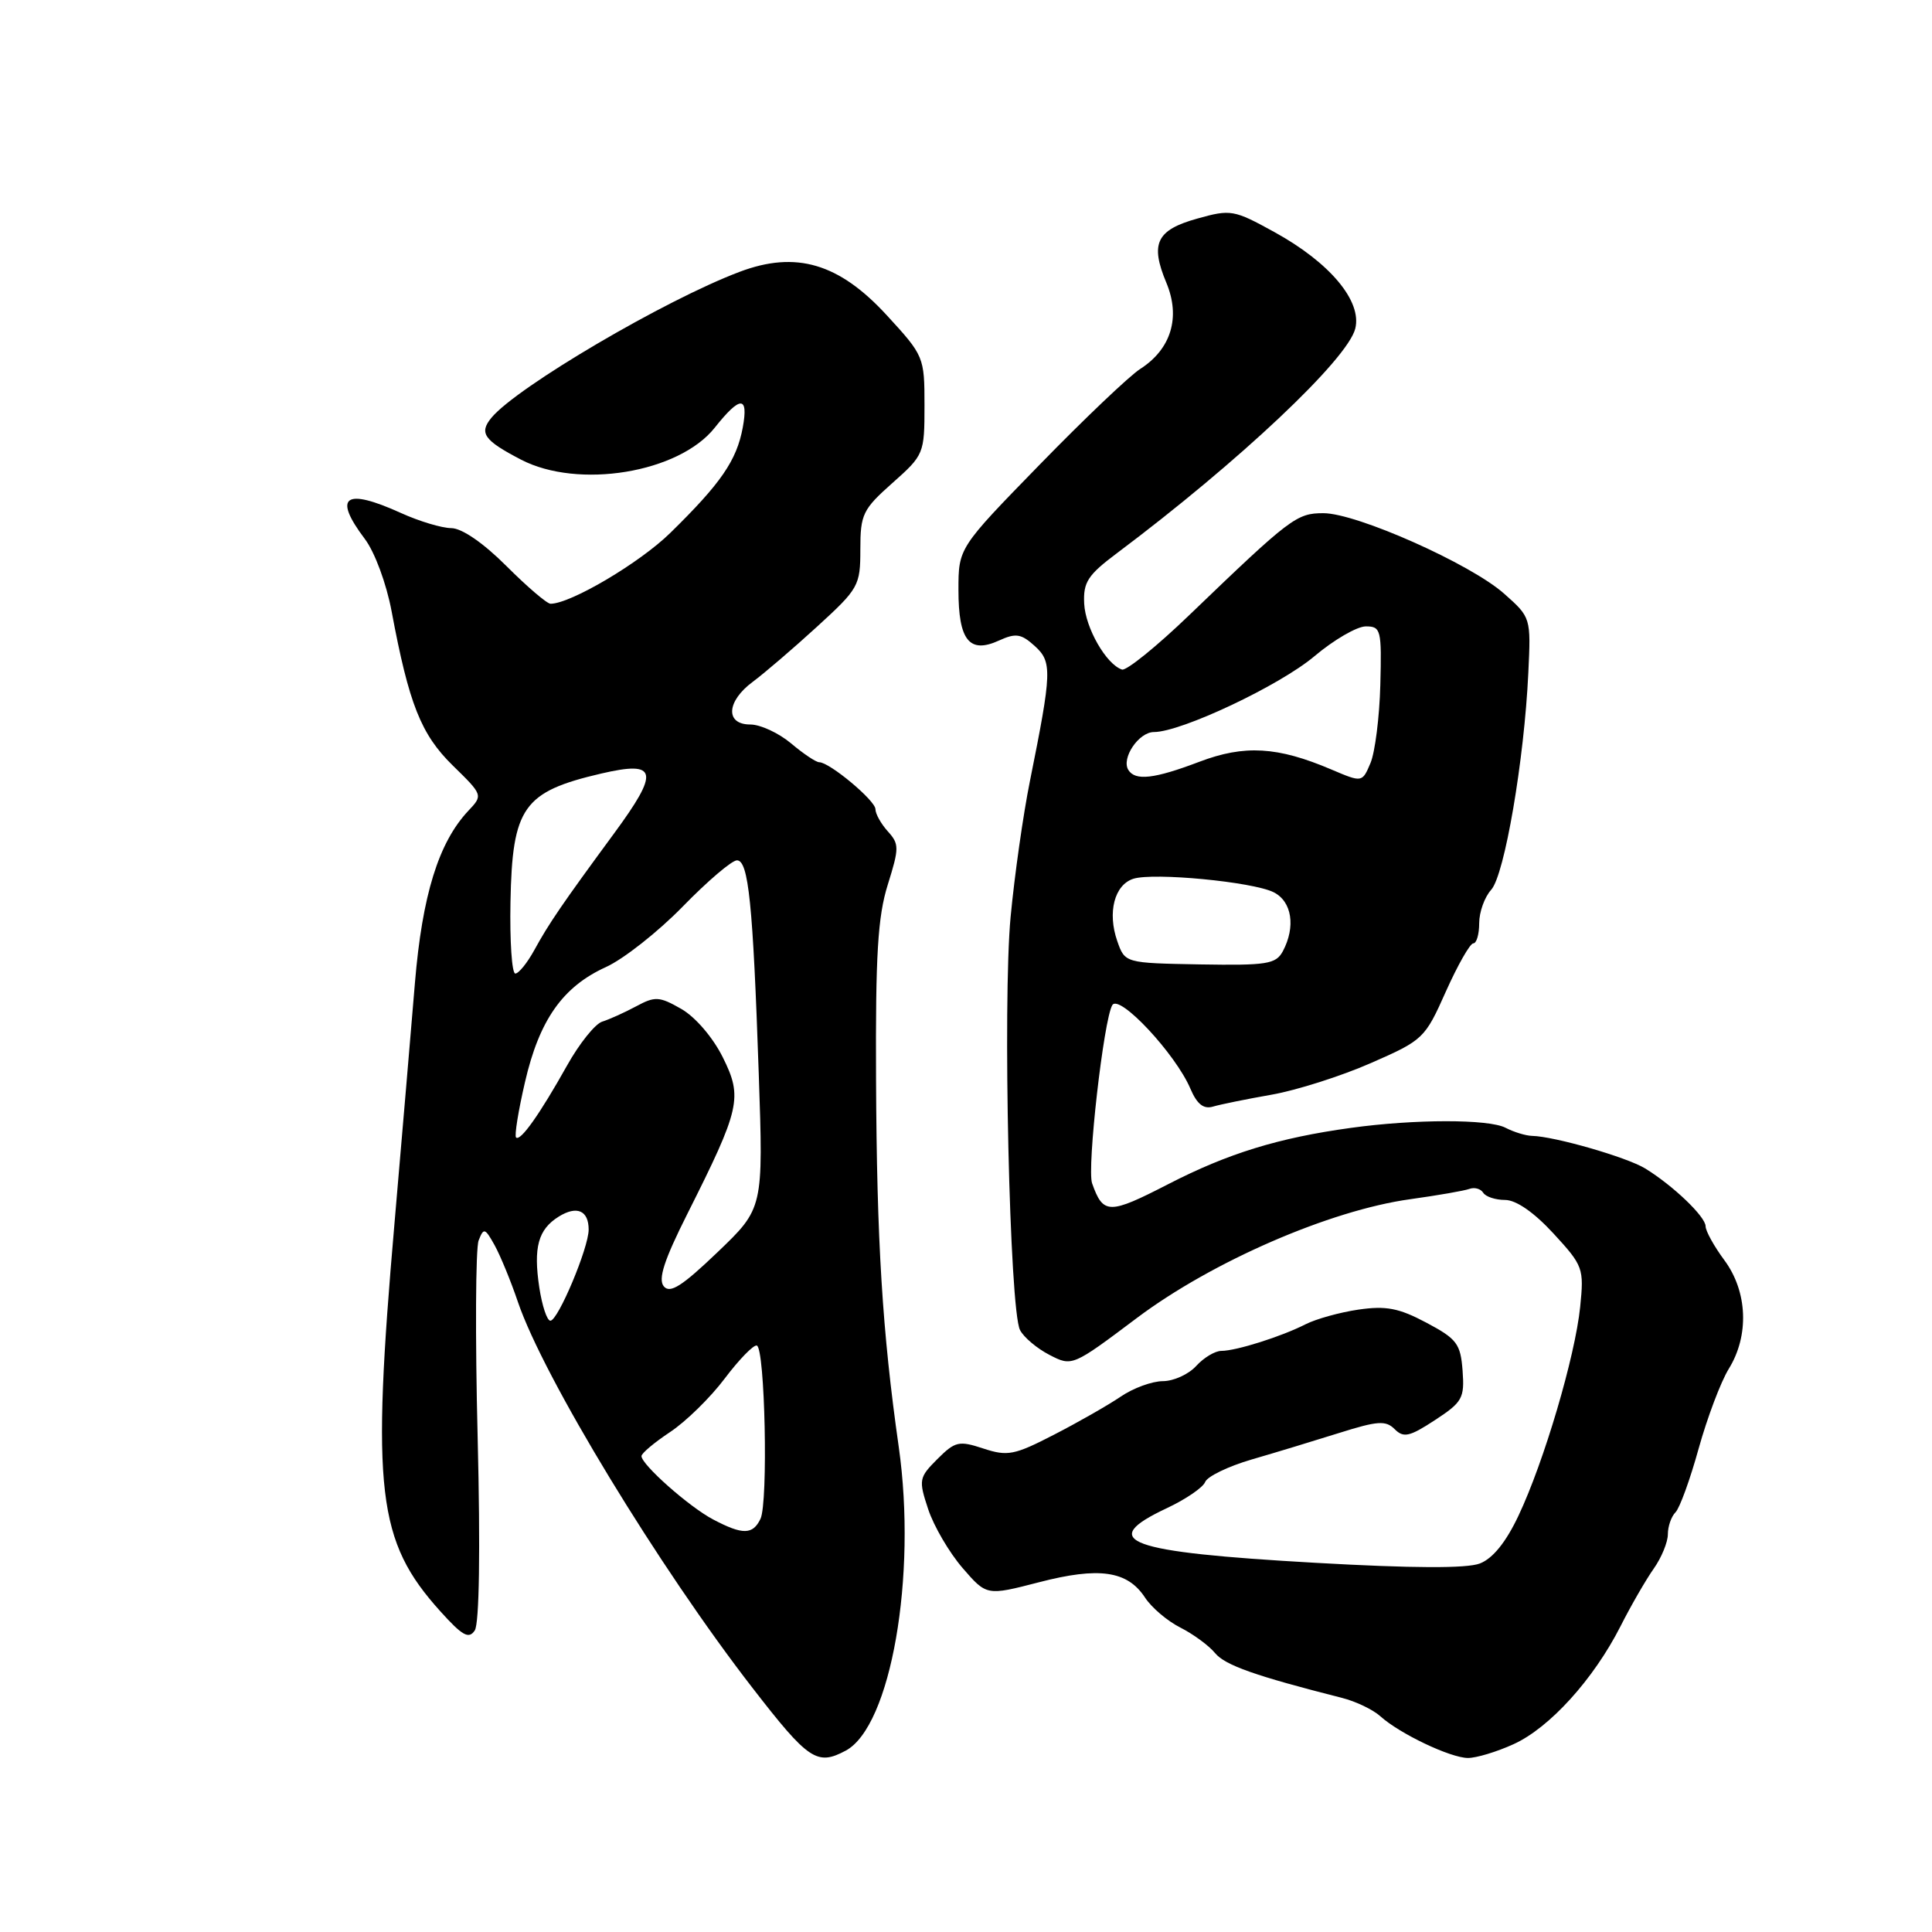 <?xml version="1.0" encoding="UTF-8" standalone="no"?>
<!DOCTYPE svg PUBLIC "-//W3C//DTD SVG 1.1//EN" "http://www.w3.org/Graphics/SVG/1.1/DTD/svg11.dtd" >
<svg xmlns="http://www.w3.org/2000/svg" xmlns:xlink="http://www.w3.org/1999/xlink" version="1.1" viewBox="0 0 256 256">
 <g >
 <path fill="currentColor"
d=" M 112.06 231.97 C 118.04 228.77 121.52 208.84 119.09 191.73 C 116.91 176.45 116.18 164.54 116.08 143.00 C 116.00 126.54 116.31 121.46 117.63 117.24 C 119.16 112.35 119.16 111.84 117.64 110.16 C 116.74 109.16 116.00 107.84 116.00 107.22 C 116.00 106.08 109.92 101.00 108.55 101.00 C 108.13 101.00 106.45 99.88 104.82 98.50 C 103.18 97.13 100.76 96.00 99.42 96.00 C 96.07 96.00 96.25 92.93 99.75 90.34 C 101.26 89.22 105.09 85.94 108.25 83.05 C 113.79 77.99 114.00 77.61 114.00 72.79 C 114.00 68.15 114.32 67.49 118.25 64.00 C 122.43 60.29 122.50 60.12 122.50 53.72 C 122.50 47.30 122.43 47.13 117.50 41.77 C 111.17 34.88 105.47 33.20 98.00 36.02 C 88.12 39.74 68.50 51.28 65.13 55.34 C 63.44 57.38 64.11 58.34 69.03 60.90 C 76.62 64.85 89.95 62.66 94.70 56.68 C 98.09 52.41 99.20 52.40 98.42 56.65 C 97.61 61.01 95.54 64.03 88.81 70.62 C 84.77 74.58 75.61 80.00 72.95 80.00 C 72.48 80.00 69.85 77.75 67.10 75.00 C 64.04 71.94 61.20 69.99 59.80 69.98 C 58.53 69.97 55.54 69.07 53.14 67.98 C 45.69 64.60 44.07 65.75 48.34 71.41 C 49.66 73.16 51.20 77.32 51.89 81.00 C 54.19 93.30 55.78 97.30 59.99 101.43 C 64.00 105.35 64.01 105.37 62.05 107.44 C 58.11 111.64 55.95 118.62 54.98 130.24 C 54.47 136.43 53.25 150.72 52.28 162.00 C 49.19 197.59 49.97 204.20 58.34 213.50 C 61.28 216.76 62.12 217.23 62.91 216.04 C 63.51 215.13 63.66 205.42 63.29 190.41 C 62.96 177.12 63.02 165.40 63.42 164.37 C 64.09 162.65 64.26 162.70 65.54 165.00 C 66.30 166.38 67.69 169.75 68.62 172.50 C 72.01 182.48 87.30 207.64 99.72 223.67 C 107.13 233.24 108.26 234.00 112.06 231.97 Z  M 200.56 231.11 C 205.32 228.95 211.15 222.52 214.72 215.50 C 216.11 212.75 218.10 209.31 219.13 207.85 C 220.16 206.39 221.00 204.34 221.00 203.30 C 221.00 202.25 221.46 200.94 222.01 200.39 C 222.57 199.83 223.95 196.03 225.08 191.94 C 226.22 187.85 228.01 183.10 229.07 181.38 C 231.80 176.97 231.57 171.16 228.50 167.00 C 227.12 165.14 226.00 163.11 226.00 162.49 C 226.00 161.22 221.70 157.10 218.00 154.83 C 215.55 153.33 205.96 150.57 203.00 150.51 C 202.18 150.49 200.60 150.01 199.50 149.44 C 197.28 148.27 187.44 148.28 179.00 149.45 C 169.40 150.77 162.72 152.83 154.81 156.90 C 146.94 160.95 146.18 160.94 144.71 156.80 C 144.00 154.81 146.25 135.03 147.39 133.18 C 148.32 131.67 155.78 139.66 157.73 144.25 C 158.61 146.31 159.48 147.00 160.73 146.63 C 161.70 146.34 165.20 145.63 168.50 145.05 C 171.80 144.47 177.71 142.59 181.63 140.87 C 188.60 137.82 188.81 137.61 191.59 131.37 C 193.16 127.87 194.79 125.00 195.22 125.00 C 195.65 125.00 196.00 123.80 196.00 122.33 C 196.00 120.86 196.71 118.87 197.59 117.90 C 199.36 115.95 201.97 100.70 202.51 89.16 C 202.86 81.83 202.85 81.81 199.30 78.66 C 194.87 74.72 179.77 68.00 175.36 68.00 C 171.80 68.00 171.00 68.61 157.61 81.48 C 153.27 85.66 149.24 88.91 148.67 88.72 C 146.58 88.03 143.82 83.21 143.66 79.98 C 143.52 77.14 144.14 76.19 148.00 73.30 C 164.15 61.19 178.56 47.62 179.58 43.54 C 180.49 39.90 176.22 34.80 168.88 30.76 C 163.49 27.79 163.08 27.72 158.66 28.96 C 153.23 30.47 152.37 32.26 154.55 37.47 C 156.46 42.05 155.18 46.26 151.08 48.89 C 149.66 49.80 143.66 55.51 137.75 61.58 C 127.00 72.61 127.00 72.61 127.00 78.18 C 127.00 84.87 128.45 86.67 132.38 84.87 C 134.60 83.86 135.31 83.97 137.10 85.59 C 139.44 87.71 139.39 88.98 136.47 103.50 C 135.58 107.90 134.43 116.00 133.91 121.50 C 132.85 132.79 133.77 173.58 135.16 176.24 C 135.65 177.20 137.41 178.68 139.06 179.53 C 142.06 181.08 142.09 181.07 150.67 174.62 C 160.63 167.15 176.23 160.37 186.87 158.90 C 190.52 158.39 194.05 157.78 194.72 157.53 C 195.39 157.29 196.20 157.52 196.53 158.04 C 196.85 158.57 198.16 159.00 199.43 159.00 C 200.89 159.00 203.26 160.64 205.83 163.43 C 209.78 167.72 209.90 168.05 209.38 173.18 C 208.71 179.74 204.59 193.69 201.21 200.83 C 199.55 204.35 197.80 206.51 196.09 207.17 C 194.36 207.84 187.16 207.81 174.30 207.08 C 149.23 205.66 145.30 204.22 154.59 199.85 C 157.11 198.67 159.41 197.10 159.69 196.37 C 159.97 195.64 162.74 194.30 165.85 193.39 C 168.96 192.49 174.18 190.90 177.46 189.87 C 182.54 188.27 183.62 188.19 184.80 189.37 C 185.98 190.55 186.77 190.38 190.14 188.17 C 193.78 185.79 194.07 185.26 193.80 181.62 C 193.53 178.05 193.05 177.41 189.00 175.26 C 185.35 173.32 183.65 173.00 180.00 173.53 C 177.53 173.89 174.38 174.77 173.00 175.47 C 169.80 177.10 163.80 179.00 161.83 179.00 C 161.00 179.00 159.50 179.90 158.50 181.00 C 157.50 182.10 155.52 183.00 154.10 183.01 C 152.67 183.01 150.15 183.93 148.50 185.06 C 146.85 186.18 142.88 188.45 139.67 190.10 C 134.40 192.82 133.51 192.99 130.31 191.94 C 127.06 190.87 126.57 190.98 124.21 193.33 C 121.76 195.79 121.70 196.08 122.99 199.98 C 123.73 202.22 125.78 205.72 127.54 207.76 C 130.73 211.45 130.73 211.45 137.66 209.66 C 145.63 207.59 149.38 208.13 151.71 211.67 C 152.58 213.01 154.69 214.80 156.40 215.66 C 158.10 216.52 160.18 218.04 161.00 219.04 C 162.33 220.65 166.28 222.05 177.82 224.98 C 179.65 225.44 181.94 226.54 182.91 227.42 C 185.46 229.72 192.17 232.92 194.50 232.94 C 195.60 232.95 198.33 232.13 200.56 231.11 Z  M 94.50 201.34 C 91.33 199.68 85.00 194.07 85.00 192.94 C 85.00 192.57 86.70 191.14 88.78 189.76 C 90.87 188.38 94.13 185.19 96.03 182.66 C 97.94 180.13 99.85 178.17 100.28 178.29 C 101.37 178.61 101.80 199.09 100.77 201.25 C 99.75 203.38 98.41 203.40 94.50 201.34 Z  M 71.46 170.60 C 70.66 165.28 71.31 162.91 74.03 161.21 C 76.44 159.71 78.00 160.39 78.00 162.93 C 78.00 165.35 73.94 175.00 72.93 175.00 C 72.48 175.00 71.83 173.02 71.46 170.60 Z  M 87.96 170.45 C 87.17 169.51 88.00 166.97 91.07 160.86 C 98.10 146.87 98.43 145.43 95.77 140.09 C 94.46 137.46 92.14 134.76 90.28 133.69 C 87.36 132.02 86.80 131.99 84.28 133.35 C 82.75 134.17 80.73 135.08 79.80 135.37 C 78.86 135.66 76.76 138.28 75.13 141.20 C 71.51 147.66 68.95 151.28 68.38 150.72 C 68.15 150.48 68.68 147.19 69.56 143.40 C 71.46 135.15 74.56 130.75 80.27 128.15 C 82.60 127.10 87.19 123.48 90.47 120.12 C 93.75 116.75 96.98 114.00 97.65 114.00 C 99.18 114.00 99.77 119.71 100.54 142.31 C 101.15 160.11 101.15 160.11 95.08 165.92 C 90.38 170.42 88.78 171.44 87.96 170.45 Z  M 67.64 119.52 C 67.88 106.95 69.33 104.91 79.66 102.50 C 87.14 100.76 87.44 102.18 81.34 110.47 C 74.49 119.79 72.73 122.36 70.80 125.89 C 69.86 127.60 68.73 129.00 68.28 129.00 C 67.83 129.00 67.54 124.73 67.64 119.52 Z  M 148.04 124.69 C 146.72 120.90 147.67 117.24 150.18 116.44 C 152.87 115.59 165.96 116.84 168.75 118.22 C 171.19 119.43 171.71 122.80 169.98 126.05 C 169.06 127.75 167.88 127.94 159.01 127.79 C 149.06 127.61 149.06 127.61 148.04 124.69 Z  M 176.43 101.97 C 169.28 98.92 164.90 98.67 158.92 100.94 C 152.94 103.21 150.43 103.50 149.51 102.02 C 148.55 100.47 150.89 97.00 152.90 97.00 C 156.51 97.00 169.56 90.84 174.16 86.96 C 176.74 84.78 179.81 83.00 180.98 83.00 C 182.98 83.00 183.09 83.45 182.90 90.75 C 182.79 95.01 182.20 99.67 181.60 101.10 C 180.50 103.70 180.50 103.70 176.43 101.97 Z "/>
</g>
</svg>